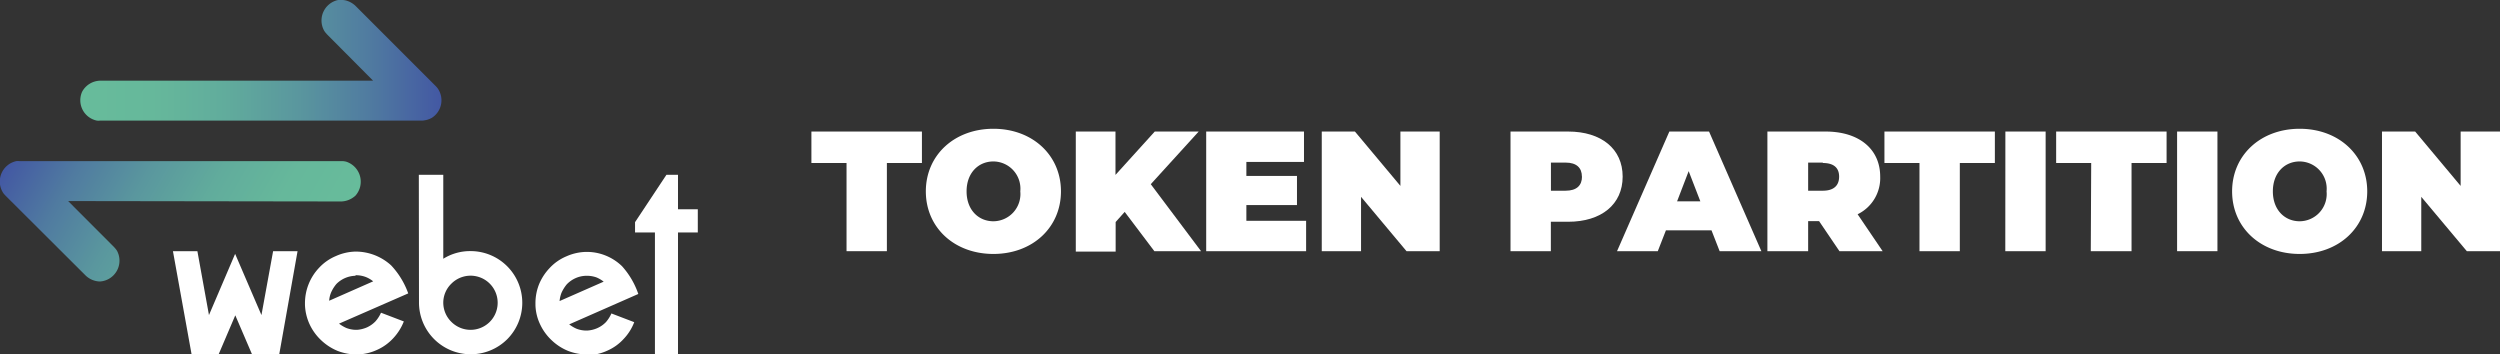 <svg xmlns="http://www.w3.org/2000/svg" xmlns:xlink="http://www.w3.org/1999/xlink" viewBox="0 0 306.75 43.49"><rect x="0" y="0" width="306.75" height="43.49" fill="#333333" stroke="none"/><defs><style>.cls-1{fill:url(#Gradiente_sem_nome_3);}.cls-2{fill:url(#Gradiente_sem_nome_3-2);}.cls-3{fill:#fff;}</style><linearGradient id="Gradiente_sem_nome_3" x1="38.16" y1="33.54" x2="4.36" y2="14.03" gradientUnits="userSpaceOnUse"><stop offset="0" stop-color="#67bc9b"/><stop offset="0.2" stop-color="#66b89b"/><stop offset="0.4" stop-color="#61ac9c"/><stop offset="0.6" stop-color="#5a979e"/><stop offset="0.8" stop-color="#507ba0"/><stop offset="1" stop-color="#4358a3"/></linearGradient><linearGradient id="Gradiente_sem_nome_3-2" x1="9.84" y1="7.4" x2="54.17" y2="7.4" xlink:href="#Gradiente_sem_nome_3"/></defs><g id="Camada_2" data-name="Camada 2"><g id="Background"><path class="cls-1" d="M8.36,24.67,14,30.32l.13.15a1.78,1.78,0,0,1,.23.31,2.56,2.56,0,0,1-2.11,3.76,2.63,2.63,0,0,1-1.74-.73L.67,24a3.73,3.73,0,0,1-.26-.3A2.56,2.56,0,0,1,2,19.77a1.71,1.71,0,0,1,.39,0H42.07a2.5,2.5,0,0,1,.38.06A2.58,2.58,0,0,1,43.62,24a2.68,2.68,0,0,1-1.75.72Z"/><path class="cls-2" d="M51.74,14.8H12.27a1.63,1.63,0,0,1-.38,0,2.55,2.55,0,0,1-1.81-3.55,2.58,2.58,0,0,1,2.19-1.35H45.78L40.13,4.22,40,4.07a1.78,1.78,0,0,1-.23-.31A2.57,2.57,0,0,1,41.49,0a2.44,2.44,0,0,1,.58,0,2.5,2.5,0,0,1,.38.06,2.74,2.74,0,0,1,1.17.66l9.86,9.86a2.34,2.34,0,0,1,.25.3,2.55,2.55,0,0,1-.7,3.55,2.49,2.49,0,0,1-.91.33A1.63,1.63,0,0,1,51.74,14.8Z"/><path class="cls-3" d="M34.26,43.49H30.93l-2.06-4.8-2.05,4.8H23.51L21.22,30.82h3l1.42,7.84,3.21-7.51,3.23,7.51,1.43-7.84h3Z"/><path class="cls-3" d="M43.73,43.49a6.41,6.41,0,0,1-2.32-.44,6.56,6.56,0,0,1-2-1.3,6.35,6.35,0,0,1-1.44-2,6.21,6.21,0,0,1-.55-2.32v-.2a6.31,6.31,0,0,1,1.72-4.36,5.93,5.93,0,0,1,2.07-1.45,6.18,6.18,0,0,1,2.38-.55h.13A6.45,6.45,0,0,1,48,32.57,9.83,9.83,0,0,1,50.09,36L41.6,39.71a4.27,4.27,0,0,0,.89.53,3.36,3.36,0,0,0,1.2.23h.13A3.75,3.75,0,0,0,45,40.18a3.45,3.45,0,0,0,1.07-.75,4.15,4.15,0,0,0,.68-1.06l2.8,1.07a6.46,6.46,0,0,1-1.29,2.05,6,6,0,0,1-2,1.44,6.08,6.08,0,0,1-2.33.56Zm-.14-9.65a3.39,3.39,0,0,0-2.31,1,4.29,4.29,0,0,0-.66,1.06,3.13,3.13,0,0,0-.23,1l5.4-2.38a3.52,3.52,0,0,0-.88-.52,3.39,3.39,0,0,0-1.26-.23Z"/><path class="cls-3" d="M51.39,21.45h3v10.3a6.21,6.21,0,0,1,3.35-.94,6.34,6.34,0,0,1,4.49,10.82,6.35,6.35,0,0,1-10.82-4.48Zm4,13.35a3.26,3.26,0,0,0-1,2.35,3.3,3.3,0,0,0,1,2.35,3.33,3.33,0,0,0,4.7,0,3.32,3.32,0,0,0-4.7-4.7Z"/><path class="cls-3" d="M72,43.49a6.36,6.36,0,0,1-2.31-.44,6.44,6.44,0,0,1-2-1.3,6.35,6.35,0,0,1-1.44-2,5.85,5.85,0,0,1-.55-2.32v-.2a6.25,6.25,0,0,1,.43-2.32,6.44,6.44,0,0,1,1.29-2,5.9,5.9,0,0,1,2.06-1.45,6.22,6.22,0,0,1,2.39-.55H72a6.11,6.11,0,0,1,2.32.45,6.22,6.22,0,0,1,2,1.3,9.83,9.83,0,0,1,2,3.41l-8.48,3.73a4.27,4.27,0,0,0,.89.53,3.35,3.35,0,0,0,1.19.23h.14a3.63,3.63,0,0,0,1.21-.29,3.38,3.38,0,0,0,1.08-.75,4.11,4.11,0,0,0,.67-1.06l2.8,1.07a6.13,6.13,0,0,1-1.29,2.05,5.91,5.91,0,0,1-2,1.44,6.08,6.08,0,0,1-2.33.56Zm-.13-9.65a3.38,3.38,0,0,0-1.23.28,3.45,3.45,0,0,0-1.09.76,4.6,4.6,0,0,0-.66,1.06,3.74,3.74,0,0,0-.23,1l5.41-2.38a3.71,3.71,0,0,0-.88-.52A3.4,3.4,0,0,0,72,33.84Z"/><path class="cls-3" d="M77.92,27.26l3.85-5.81h1.42v4.23h2.43v2.84H83.19v15H80.36v-15H77.92"/><path class="cls-3" d="M103.87,20H99.56V16.14h13.56V20h-4.3V30.82h-4.95Z"/><path class="cls-3" d="M113.6,23.48c0-4.45,3.51-7.68,8.29-7.68s8.29,3.23,8.29,7.68-3.5,7.68-8.29,7.68S113.6,27.93,113.6,23.48Zm11.59,0a3.34,3.34,0,0,0-3.3-3.67c-1.82,0-3.29,1.38-3.29,3.67s1.47,3.67,3.29,3.67A3.34,3.34,0,0,0,125.19,23.48Z"/><path class="cls-3" d="M138,26l-1.11,1.24v3.63H132V16.14h4.87v5.32l4.82-5.32h5.39L141.2,22.6l6.17,8.22h-5.73Z"/><path class="cls-3" d="M160.26,27.09v3.73H148V16.14H160v3.73h-7.07v1.72h6.21v3.57h-6.21v1.93Z"/><path class="cls-3" d="M176.65,16.14V30.82h-4.07L167,24.15v6.67h-4.82V16.14h4.07l5.58,6.67V16.14Z"/><path class="cls-3" d="M199.1,21.67c0,3.4-2.6,5.54-6.69,5.54h-2.12v3.61h-4.95V16.14h7.07C196.5,16.14,199.1,18.28,199.1,21.67Zm-5,0c0-1.07-.65-1.72-2-1.72h-1.8V23.4h1.8C193.46,23.4,194.11,22.75,194.11,21.67Z"/><path class="cls-3" d="M210,28.26h-5.59l-1,2.56h-5l6.42-14.68h4.87l6.42,14.68H211Zm-1.37-3.56L207.2,21l-1.42,3.7Z"/><path class="cls-3" d="M223.2,27.13h-1.34v3.69h-5V16.14H224c4.1,0,6.7,2.14,6.7,5.53a4.93,4.93,0,0,1-2.77,4.62L231,30.82H225.7Zm.46-7.18h-1.8V23.4h1.8c1.36,0,2-.65,2-1.73S225,20,223.66,20Z"/><path class="cls-3" d="M235.52,20h-4.3V16.14h13.55V20h-4.3V30.82h-4.95Z"/><path class="cls-3" d="M246.06,16.14H251V30.82h-4.95Z"/><path class="cls-3" d="M256.59,20h-4.3V16.14h13.55V20h-4.3V30.82h-5Z"/><path class="cls-3" d="M267.13,16.14h4.95V30.82h-4.95Z"/><path class="cls-3" d="M273.88,23.48c0-4.45,3.51-7.68,8.29-7.68s8.29,3.23,8.29,7.68-3.5,7.68-8.29,7.68S273.88,27.93,273.88,23.48Zm11.59,0a3.34,3.34,0,0,0-3.3-3.67c-1.82,0-3.29,1.38-3.29,3.67s1.47,3.67,3.29,3.67A3.34,3.34,0,0,0,285.47,23.48Z"/><path class="cls-3" d="M306.75,16.14V30.82h-4.07l-5.59-6.67v6.67h-4.82V16.14h4.07l5.58,6.67V16.14Z"/></g></g></svg>